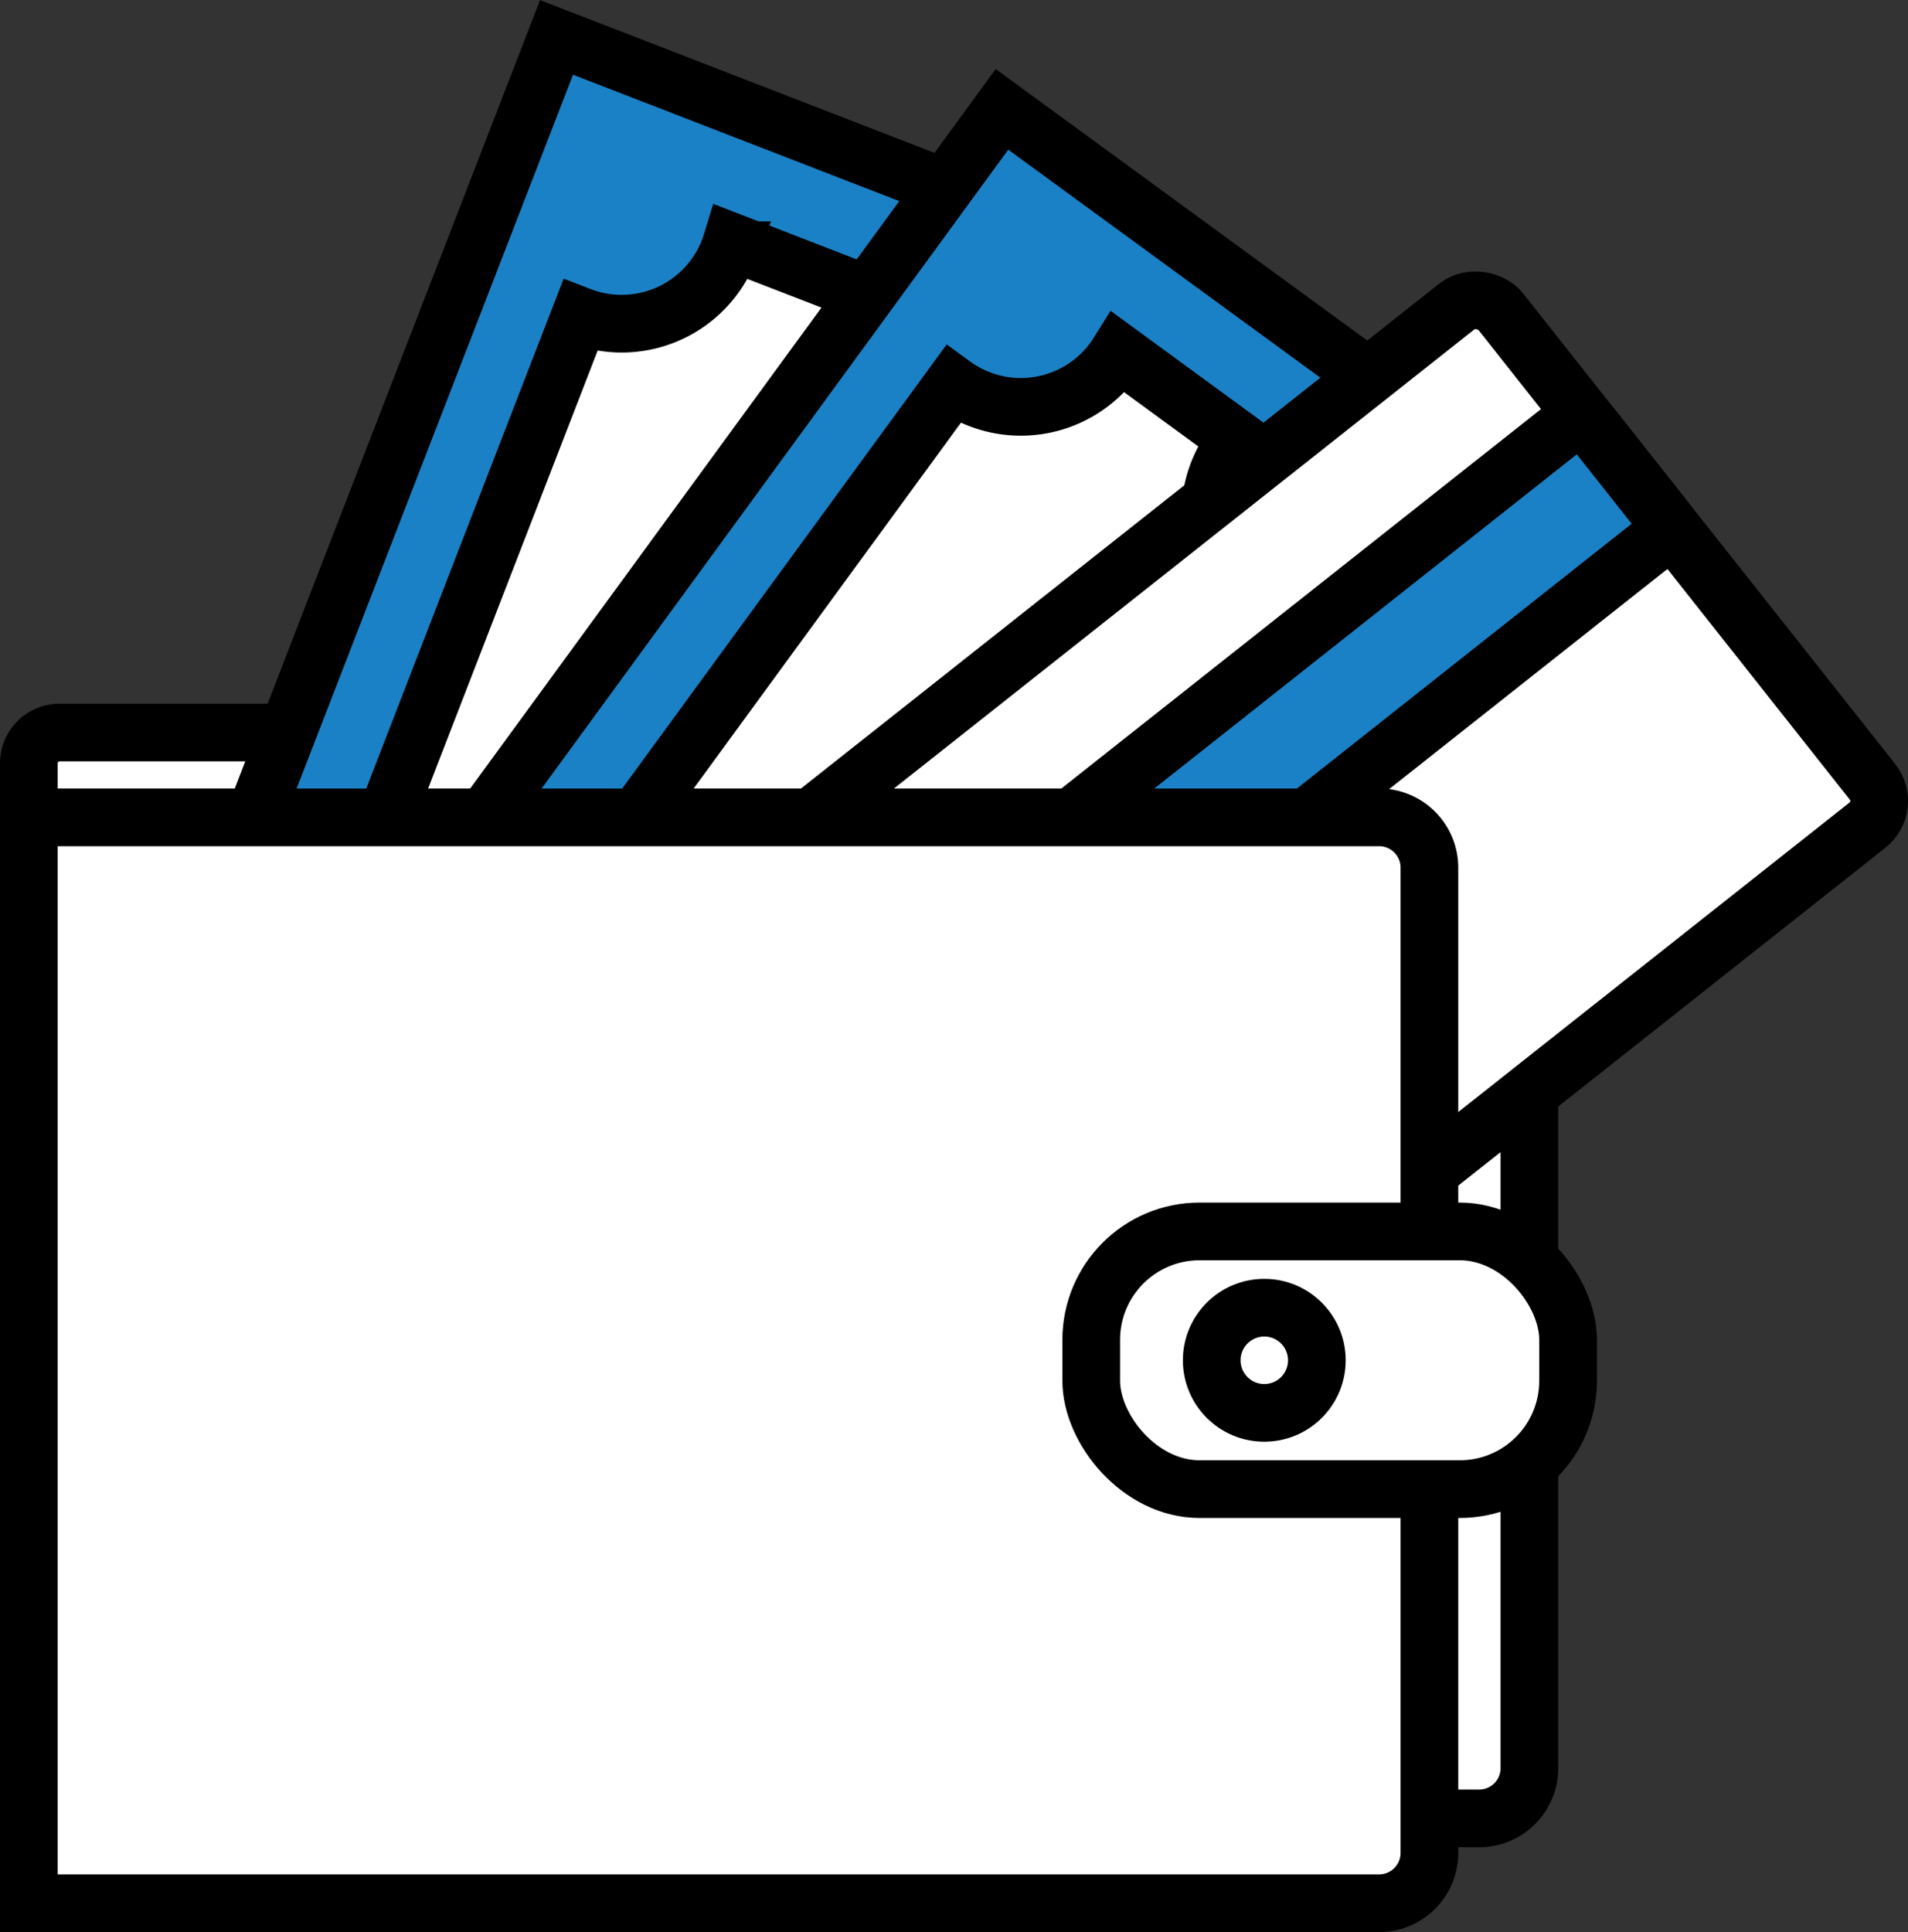<svg xmlns="http://www.w3.org/2000/svg" viewBox="0 0 496.15 502.32"><rect x="0" y="0" width="496.15" height="502.32" fill="#333333" stroke="none"/><defs><style>.cls-1{fill:#fff;}.cls-1,.cls-2{stroke:#000;stroke-miterlimit:10;stroke-width:15px;}.cls-2{fill:#1b81c6;}</style></defs><title>msp-icon-6</title><g id="Layer_2" data-name="Layer 2"><g id="Layer_1-2" data-name="Layer 1"><path class="cls-1" d="M384.92,190.45H15.5a8,8,0,0,0-8,8V423.07a8,8,0,0,0,8,8h10a8,8,0,0,0,8-8v49.7H384.92a13.08,13.08,0,0,0,12.78-13.29V203.74A13.08,13.08,0,0,0,384.92,190.45Z"/><rect class="cls-2" x="-22.16" y="124.03" width="356.08" height="161.86" transform="translate(-91.53 276.32) rotate(-68.83)"/><path class="cls-1" d="M225.2,78.86c.28-.71.59-1.41.91-2.09L190.28,62.9c-.22.72-.46,1.44-.73,2.15a29.91,29.91,0,0,1-38.69,17.09L68.64,294.48a29.91,29.91,0,0,1,17.09,38.69L121.39,347a29.91,29.91,0,0,1,38.69-17.09l82.21-212.33A29.91,29.91,0,0,1,225.2,78.86Z"/><rect class="cls-2" x="42.83" y="139.03" width="356.08" height="161.86" transform="translate(-87.03 268.53) rotate(-53.85)"/><path class="cls-1" d="M320.45,116.07c.45-.62.93-1.21,1.42-1.78l-31-22.67c-.4.64-.81,1.27-1.26,1.89a29.91,29.91,0,0,1-41.8,6.51L113.45,283.87a29.91,29.91,0,0,1,6.51,41.8l30.87,22.56a29.91,29.91,0,0,1,41.8-6.51L327,157.87A29.91,29.91,0,0,1,320.45,116.07Z"/><rect class="cls-1" x="188.8" y="142.95" width="279.94" height="172" rx="8" ry="8" transform="translate(-71.13 253.3) rotate(-38.34)"/><rect class="cls-2" x="173.29" y="190.34" width="279.94" height="38" rx="3.76" ry="3.76" transform="translate(-62.31 239.45) rotate(-38.34)"/><path class="cls-1" d="M358.92,212.51H7.5V494.82H358.92a13.08,13.08,0,0,0,12.78-13.29V225.79A13.08,13.08,0,0,0,358.92,212.51Z"/><rect class="cls-1" x="283.76" y="320.16" width="124" height="67" rx="28.17" ry="28.17"/><circle class="cls-1" cx="328.76" cy="353.66" r="13.67"/></g></g></svg>